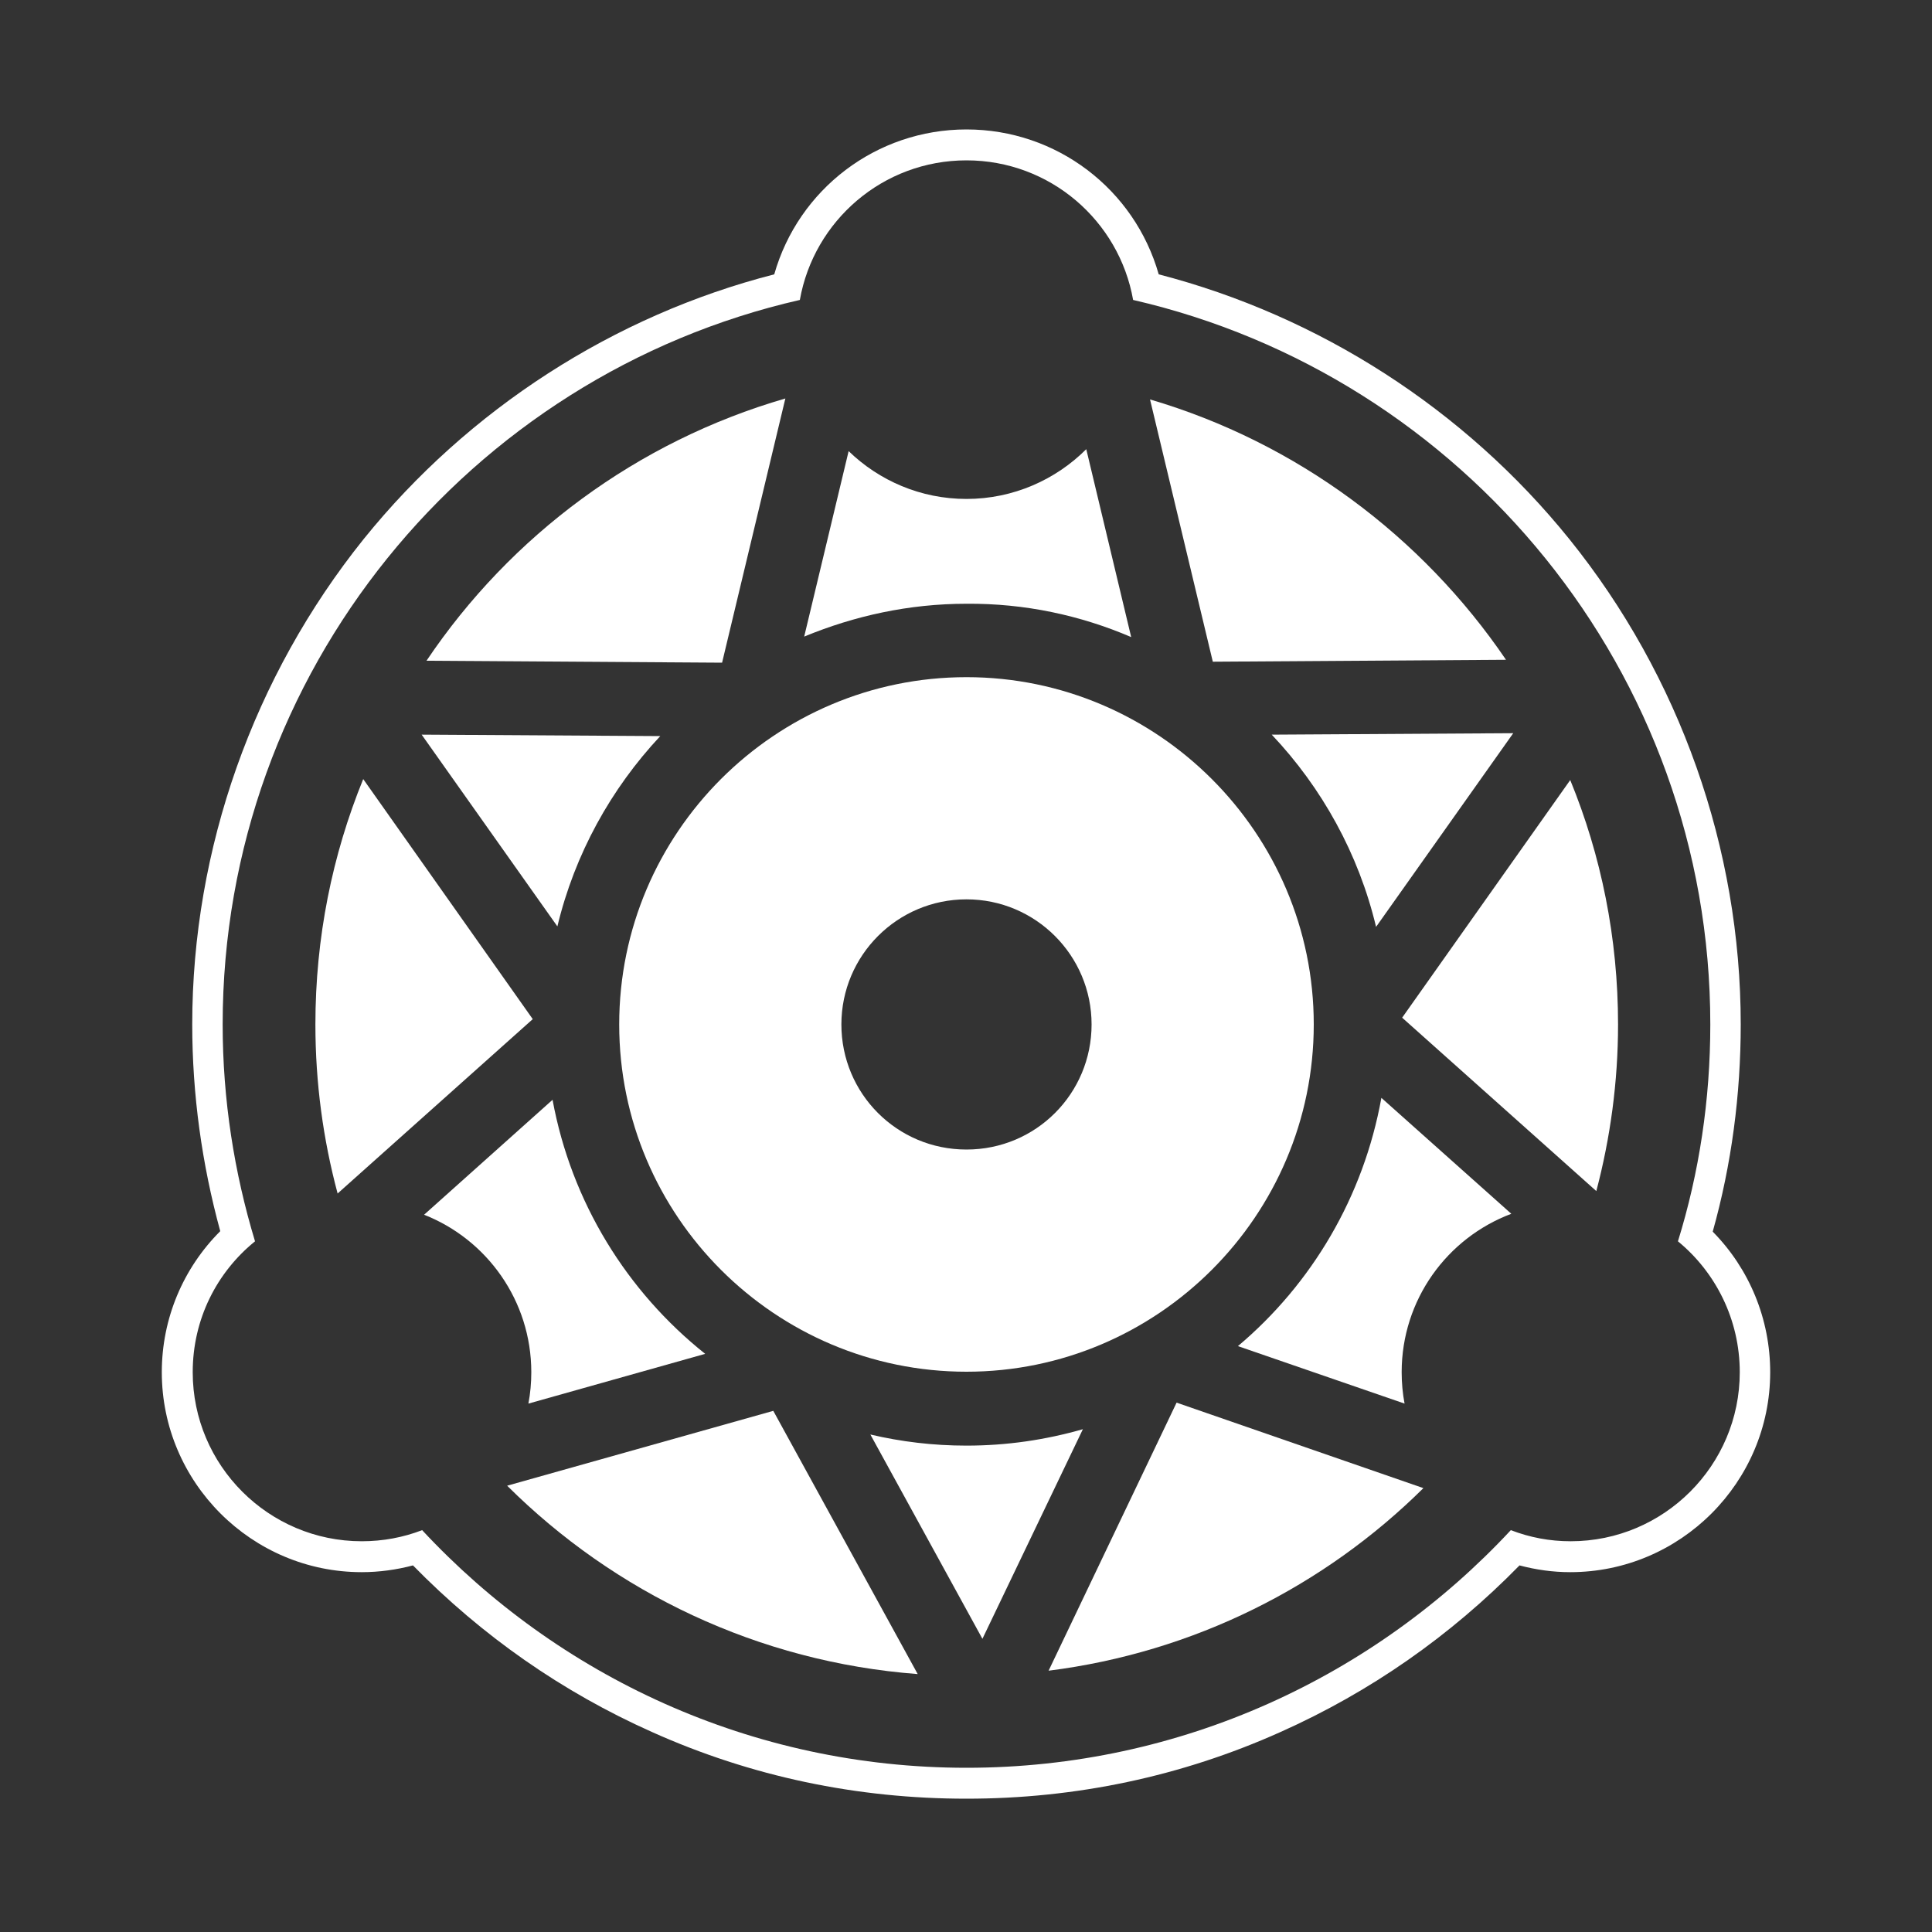 <?xml version="1.0" encoding="utf-8"?>
<!-- Generator: Adobe Illustrator 27.3.1, SVG Export Plug-In . SVG Version: 6.00 Build 0)  -->
<svg version="1.1" id="Camada_1" xmlns="http://www.w3.org/2000/svg" xmlns:xlink="http://www.w3.org/1999/xlink" x="0px" y="0px"
	 viewBox="0 0 400 400" style="enable-background:new 0 0 400 400;" xml:space="preserve">
<rect x="0" y="0" width="400" height="400" fill="#333333" stroke="none"/>
<style type="text/css">
	.st0{fill:#FFFFFF;}
</style>
<g id="Class_00000133499131805347275950000015628313979414911394_">
	<path class="st0" d="M354.6,255c3.9-13.9,5.8-28.4,5.8-42.9c0-36.4-12.6-72.1-35.5-100.5c-21.7-26.9-51.8-46.2-85-54.8
		c-5-17.6-21.1-30-39.8-30s-34.8,12.4-39.8,30c-33.2,8.5-63.3,27.9-85,54.8C52.5,140,39.8,175.7,39.8,212.1c0,14.5,2,28.9,5.8,42.8
		c-7.7,7.7-12.1,18.1-12.1,29.2c0,22.8,18.6,41.4,41.4,41.4c3.6,0,7.2-0.5,10.6-1.4c14.3,14.6,30.9,26.2,49.5,34.5
		c20.5,9.2,42.4,13.8,65.1,13.8c22.6,0,44.5-4.6,65-13.8c18.6-8.3,35.2-19.9,49.5-34.5c3.4,0.9,6.9,1.4,10.5,1.4
		c22.8,0,41.4-18.6,41.4-41.4C366.5,273.1,362.2,262.7,354.6,255z M325.2,319.1c-4.4,0-8.5-0.8-12.4-2.3
		C284.7,347,244.6,366,200.1,366s-84.6-19-112.7-49.2c-3.9,1.5-8.1,2.3-12.5,2.3c-19.3,0-35-15.7-35-35c0-11,5-20.7,12.9-27.1
		c-4.3-14.2-6.7-29.3-6.7-44.9c0-73,51.1-134.4,119.5-150c2.9-16.4,17.2-28.9,34.5-28.9s31.6,12.5,34.5,28.9
		c68.3,15.7,119.5,77,119.5,150c0,15.6-2.3,30.7-6.7,44.9c7.8,6.4,12.8,16.2,12.8,27.1C360.2,303.4,344.5,319.1,325.2,319.1z"/>
	<path class="st0" d="M234.2,131.9L224.9,93c-6.3,6.3-15.1,10.3-24.8,10.3c-9.5,0-18.1-3.8-24.4-9.9l-9.2,38.4
		c10.4-4.3,21.7-6.8,33.6-6.8C212.2,124.9,223.7,127.4,234.2,131.9z"/>
	<path class="st0" d="M311.8,136.6c-17.4-25.6-43.4-45-73.7-53.9l13,54.3L311.8,136.6z"/>
	<path class="st0" d="M284.9,191.9l28.4-40.1l-50,0.3C273.7,163.1,281.3,176.8,284.9,191.9z"/>
	<path class="st0" d="M75.2,161.3c-6.4,15.7-9.9,32.8-9.9,50.8c0,12.1,1.6,23.8,4.6,35l40.4-36.1L75.2,161.3z"/>
	<path class="st0" d="M217.1,345.9c30.1-3.8,57.1-17.5,77.6-37.8l-51.1-17.7L217.1,345.9z"/>
	<path class="st0" d="M105,307.6c22.2,22.1,52,36.5,85,39l-29.9-54.5L105,307.6z"/>
	<path class="st0" d="M290.3,210.7l40.2,35.9c2.9-11,4.5-22.6,4.5-34.5c0-17.9-3.5-35-9.9-50.6L290.3,210.7z"/>
	<path class="st0" d="M200.1,299.3c-6.9,0-13.5-0.8-19.9-2.3l23.2,42.3l20.8-43.4C216.5,298.1,208.5,299.3,200.1,299.3z"/>
	<path class="st0" d="M109.4,290.6l36.6-10.3c-16.2-12.9-27.7-31.4-31.6-52.6l-26.6,23.8c13,5.1,22.2,17.8,22.2,32.6
		C110,286.3,109.8,288.5,109.4,290.6z"/>
	<path class="st0" d="M128.2,212.1c0,39.7,32.3,71.9,71.9,71.9s71.9-32.3,71.9-71.9s-32.3-71.9-71.9-71.9S128.2,172.4,128.2,212.1z
		 M174.2,212.1c0-14.3,11.6-25.9,25.9-25.9s25.9,11.6,25.9,25.9S214.5,238,200.1,238S174.2,226.4,174.2,212.1z"/>
	<path class="st0" d="M162.6,82.5c-30.7,8.9-56.9,28.4-74.3,54.3l61.2,0.4L162.6,82.5z"/>
	<path class="st0" d="M256.3,278.7l34.5,11.9c-0.4-2.1-0.6-4.3-0.6-6.5c0-15,9.4-27.8,22.7-32.8l-26.9-24
		C282.3,247.8,271.6,265.8,256.3,278.7z"/>
	<path class="st0" d="M136.7,152.4l-49.4-0.3l28.1,39.7C119,176.8,126.5,163.3,136.7,152.4z"/>
</g>
</svg>
